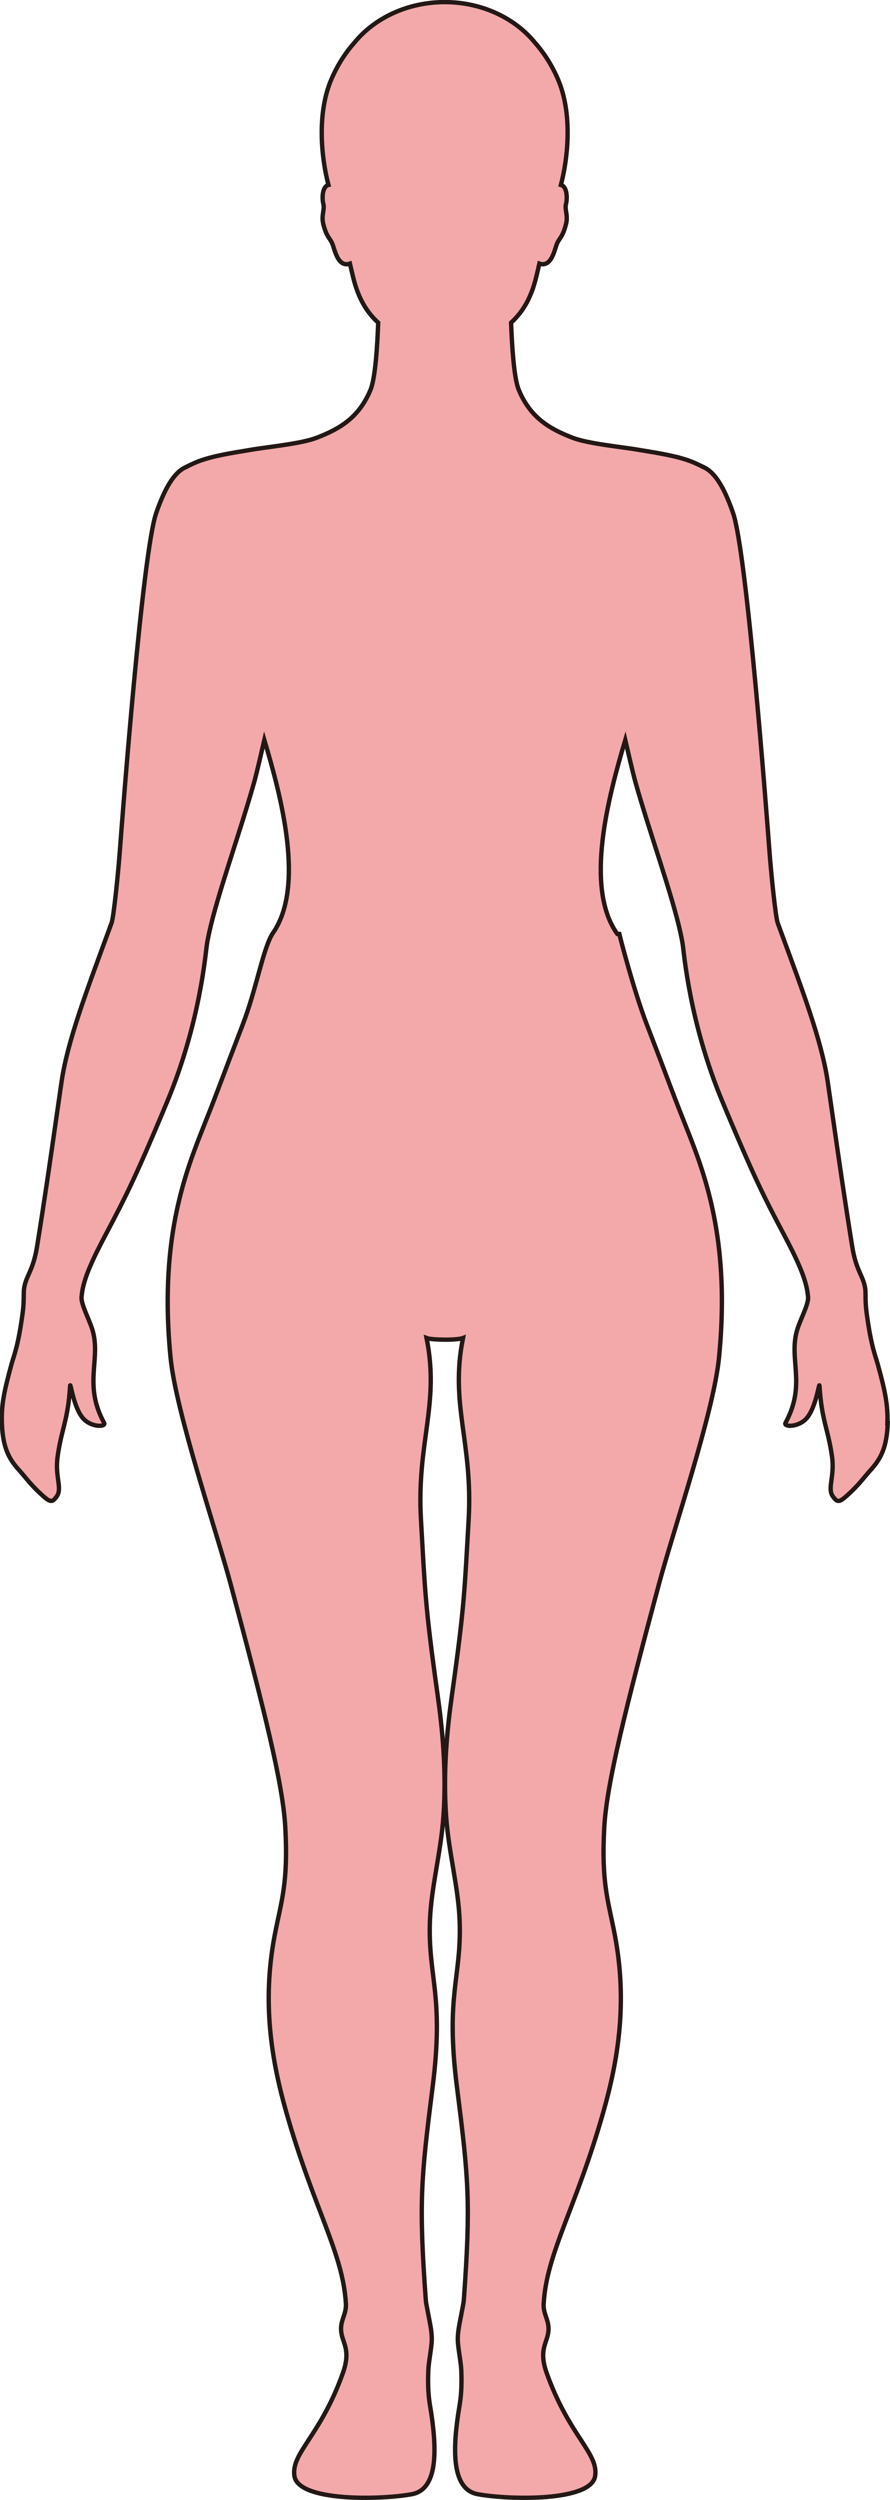 <?xml version="1.0" encoding="UTF-8"?>
<svg id="_레이어_2" data-name="레이어 2" xmlns="http://www.w3.org/2000/svg" viewBox="0 0 203.66 571.79">
  <defs>
    <style>
      .cls-1 {
        fill: #f3a9aa;
        stroke: #231815;
        stroke-miterlimit: 10;
      }
    </style>
  </defs>
  <g id="_레이어_1-2" data-name="레이어 1">
    <path class="cls-1" d="m203.14,325.53c-.21,5.44-1.51,8.04-3.9,10.68-1.24,1.36-2.46,3.05-4.37,4.88-2.73,2.6-3.11,2.73-4.22,1.26-1.45-1.9.4-4.5-.26-9.2-.91-6.45-2.38-8.26-2.86-16.16-.07-1.19-.78,5.28-3.18,7.64-1.91,1.88-5.12,1.75-4.6.8,4.85-8.88.6-14.58,2.7-21.38.68-2.2,2.56-5.7,2.47-7.34-.01-.14-.04-.29-.05-.44-.35-3.77-2.58-8.43-5.68-14.27-4.25-8-6.68-12.92-12.7-27.22-.39-.93-.79-1.89-1.21-2.9-7.5-17.97-8.74-33.86-9.04-35.77-.13-.86-.32-1.82-.54-2.82-1.96-8.91-7.02-22.75-10.31-34.46-.52-1.84-1.78-7.3-2.31-9.58-3.83,12.89-9.44,33.73-1.82,44.36h.45c.02.1,3.24,12.76,6.31,20.74,5.32,13.8,5.59,14.84,7.94,20.74,3.57,9.12,9.04,21.19,9.23,41.49.03,4.27-.16,8.9-.66,13.95-1.23,12.51-10.38,39.23-13.8,51.99-7.59,28.37-11.89,45.37-12.45,55.38-.72,12.91.95,16.96,2.43,24.77,2.89,15.21.78,28.35-2.65,40.39-6.33,22.27-12.98,32.16-13.65,43.85-.17,2.92,1.91,4.14.76,7.82-.59,1.92-1.6,3.76-.07,8.03,5.17,14.48,11.88,18.26,11.09,23.55-.88,5.86-19.52,5.49-26.83,4.17-6.01-1.08-5.93-10.05-4.2-20.31.35-2.08.53-4.41.4-7.95-.07-1.76-.52-3.81-.76-6.27-.22-2.28.42-4.69.76-6.59.26-1.44.52-2.6.57-3.21,1.61-22.37,1.11-27.73-1.56-48.76-2.7-21.24,1.08-25.05.61-38.05-.28-7.69-2.5-15.57-3.09-23.9-.75-10.46.28-20.33,1.33-27.77,2.9-20.55,2.88-23.87,3.82-40.13,1.01-17.64-4.35-26.29-1.29-41.51-.71.27-2.45.39-4.17.38-1.72-.02-3.46-.11-4.17-.38,3.06,15.22-2.3,23.87-1.28,41.51.93,16.26.92,19.57,3.81,40.13,1.05,7.43,2.08,17.31,1.33,27.77-.59,8.33-2.8,16.21-3.09,23.9-.47,13,3.31,16.81.61,38.05-2.67,21.03-3.17,26.39-1.55,48.76.04.61.31,1.77.57,3.21.34,1.91.97,4.32.75,6.59-.24,2.47-.69,4.52-.75,6.27-.14,3.55.04,5.88.39,7.95,1.73,10.26,1.81,19.23-4.2,20.31-7.29,1.32-25.95,1.69-26.83-4.17-.79-5.29,5.93-9.07,11.09-23.55,1.53-4.28.52-6.12-.07-8.03-1.15-3.69.93-4.91.76-7.82-.67-11.69-7.31-21.58-13.65-43.85-3.43-12.04-5.54-25.18-2.65-40.39,1.49-7.81,3.15-11.86,2.43-24.77-.56-10-4.86-27.01-12.45-55.38-3.42-12.76-12.56-39.48-13.8-51.99-.5-5.05-.69-9.68-.65-13.95.18-20.29,5.66-32.36,9.22-41.49,2.36-5.91,2.63-6.94,7.94-20.74,3.08-7.98,4.58-17.09,6.77-20.74,7.63-10.63,2.01-31.47-1.82-44.36-.53,2.28-1.79,7.74-2.31,9.58-3.29,11.71-8.35,25.55-10.31,34.46-.22,1-.41,1.96-.54,2.82-.3,1.91-1.54,17.81-9.04,35.77-.42,1.01-.82,1.97-1.21,2.9-6.01,14.3-8.45,19.21-12.7,27.22-3.1,5.84-5.33,10.5-5.68,14.27,0,.15-.04.3-.05.44-.09,1.65,1.79,5.15,2.47,7.34,2.1,6.8-2.15,12.5,2.7,21.38.52.95-2.69,1.08-4.6-.8-2.4-2.37-3.11-8.83-3.18-7.64-.48,7.89-1.95,9.7-2.86,16.16-.66,4.71,1.19,7.3-.26,9.2-1.11,1.47-1.49,1.34-4.22-1.26-1.91-1.83-3.13-3.52-4.37-4.88-2.39-2.64-3.69-5.25-3.9-10.68-.15-4.12.49-7.23,2.12-13.21.72-2.64,1.52-4.11,2.56-11.49.32-2.28.32-3.6.32-4.57.01-.55.01-.99.06-1.43.4-3.05,2.07-4.01,2.99-9.75,1.75-10.87,2.91-18.95,4.54-30.31.33-2.3.68-4.72,1.06-7.32,1.36-9.38,5.89-21.18,10.64-34.16.27-.74.54-1.48.82-2.23.48-1.34,1.52-11.47,1.91-16.81.5-6.65,5.12-67.71,8.29-76.91,2.37-6.86,4.66-9.62,6.85-10.53v-.02s1.79-.89,2.87-1.29c3.23-1.22,7.27-1.85,11.56-2.56,3.66-.67,11.81-1.41,15.4-2.8,5.33-2.05,9.72-4.61,12.37-11,1.11-2.7,1.56-10.2,1.75-15.33-2.54-2.35-4.51-5.38-5.73-10.4-.22-.9-.48-1.97-.74-3.12-2.78.98-3.5-3.3-4.02-4.54-.57-1.36-1.32-1.49-2.07-4.5-.51-2,.36-3.32.01-4.61-.25-.87-.36-3.32.75-4.16.12-.09.26-.14.42-.18-1.65-6.26-2.7-16.5.74-24.33,1.48-3.39,3.32-6.12,5.25-8.28,4.57-5.56,12.09-9.2,20.61-9.21,8.52.01,16.04,3.66,20.6,9.21,1.93,2.17,3.77,4.9,5.25,8.28,3.44,7.83,2.39,18.07.74,24.33.16.04.3.09.42.18,1.11.84,1,3.29.75,4.16-.35,1.29.52,2.61,0,4.61-.75,3.01-1.5,3.14-2.07,4.5-.52,1.24-1.24,5.52-4.02,4.54-.26,1.15-.52,2.22-.74,3.12-1.23,5.03-3.2,8.05-5.74,10.4.19,5.13.64,12.63,1.75,15.33,2.65,6.39,7.04,8.95,12.37,11,3.59,1.39,11.74,2.13,15.4,2.8,4.29.71,8.33,1.34,11.56,2.56,1.08.4,2.87,1.29,2.87,1.29v.02c2.2.91,4.49,3.67,6.85,10.53,3.18,9.2,7.79,70.25,8.29,76.91.39,5.34,1.43,15.47,1.91,16.81.28.75.55,1.49.82,2.23,4.76,12.98,9.28,24.78,10.64,34.16.38,2.61.73,5.03,1.06,7.32,1.63,11.35,2.79,19.43,4.54,30.31.92,5.75,2.59,6.7,2.99,9.75.05.44.05.88.06,1.43,0,.97,0,2.29.32,4.57,1.04,7.38,1.84,8.85,2.56,11.49,1.63,5.98,2.27,9.09,2.12,13.21Z"/>
  </g>
</svg>